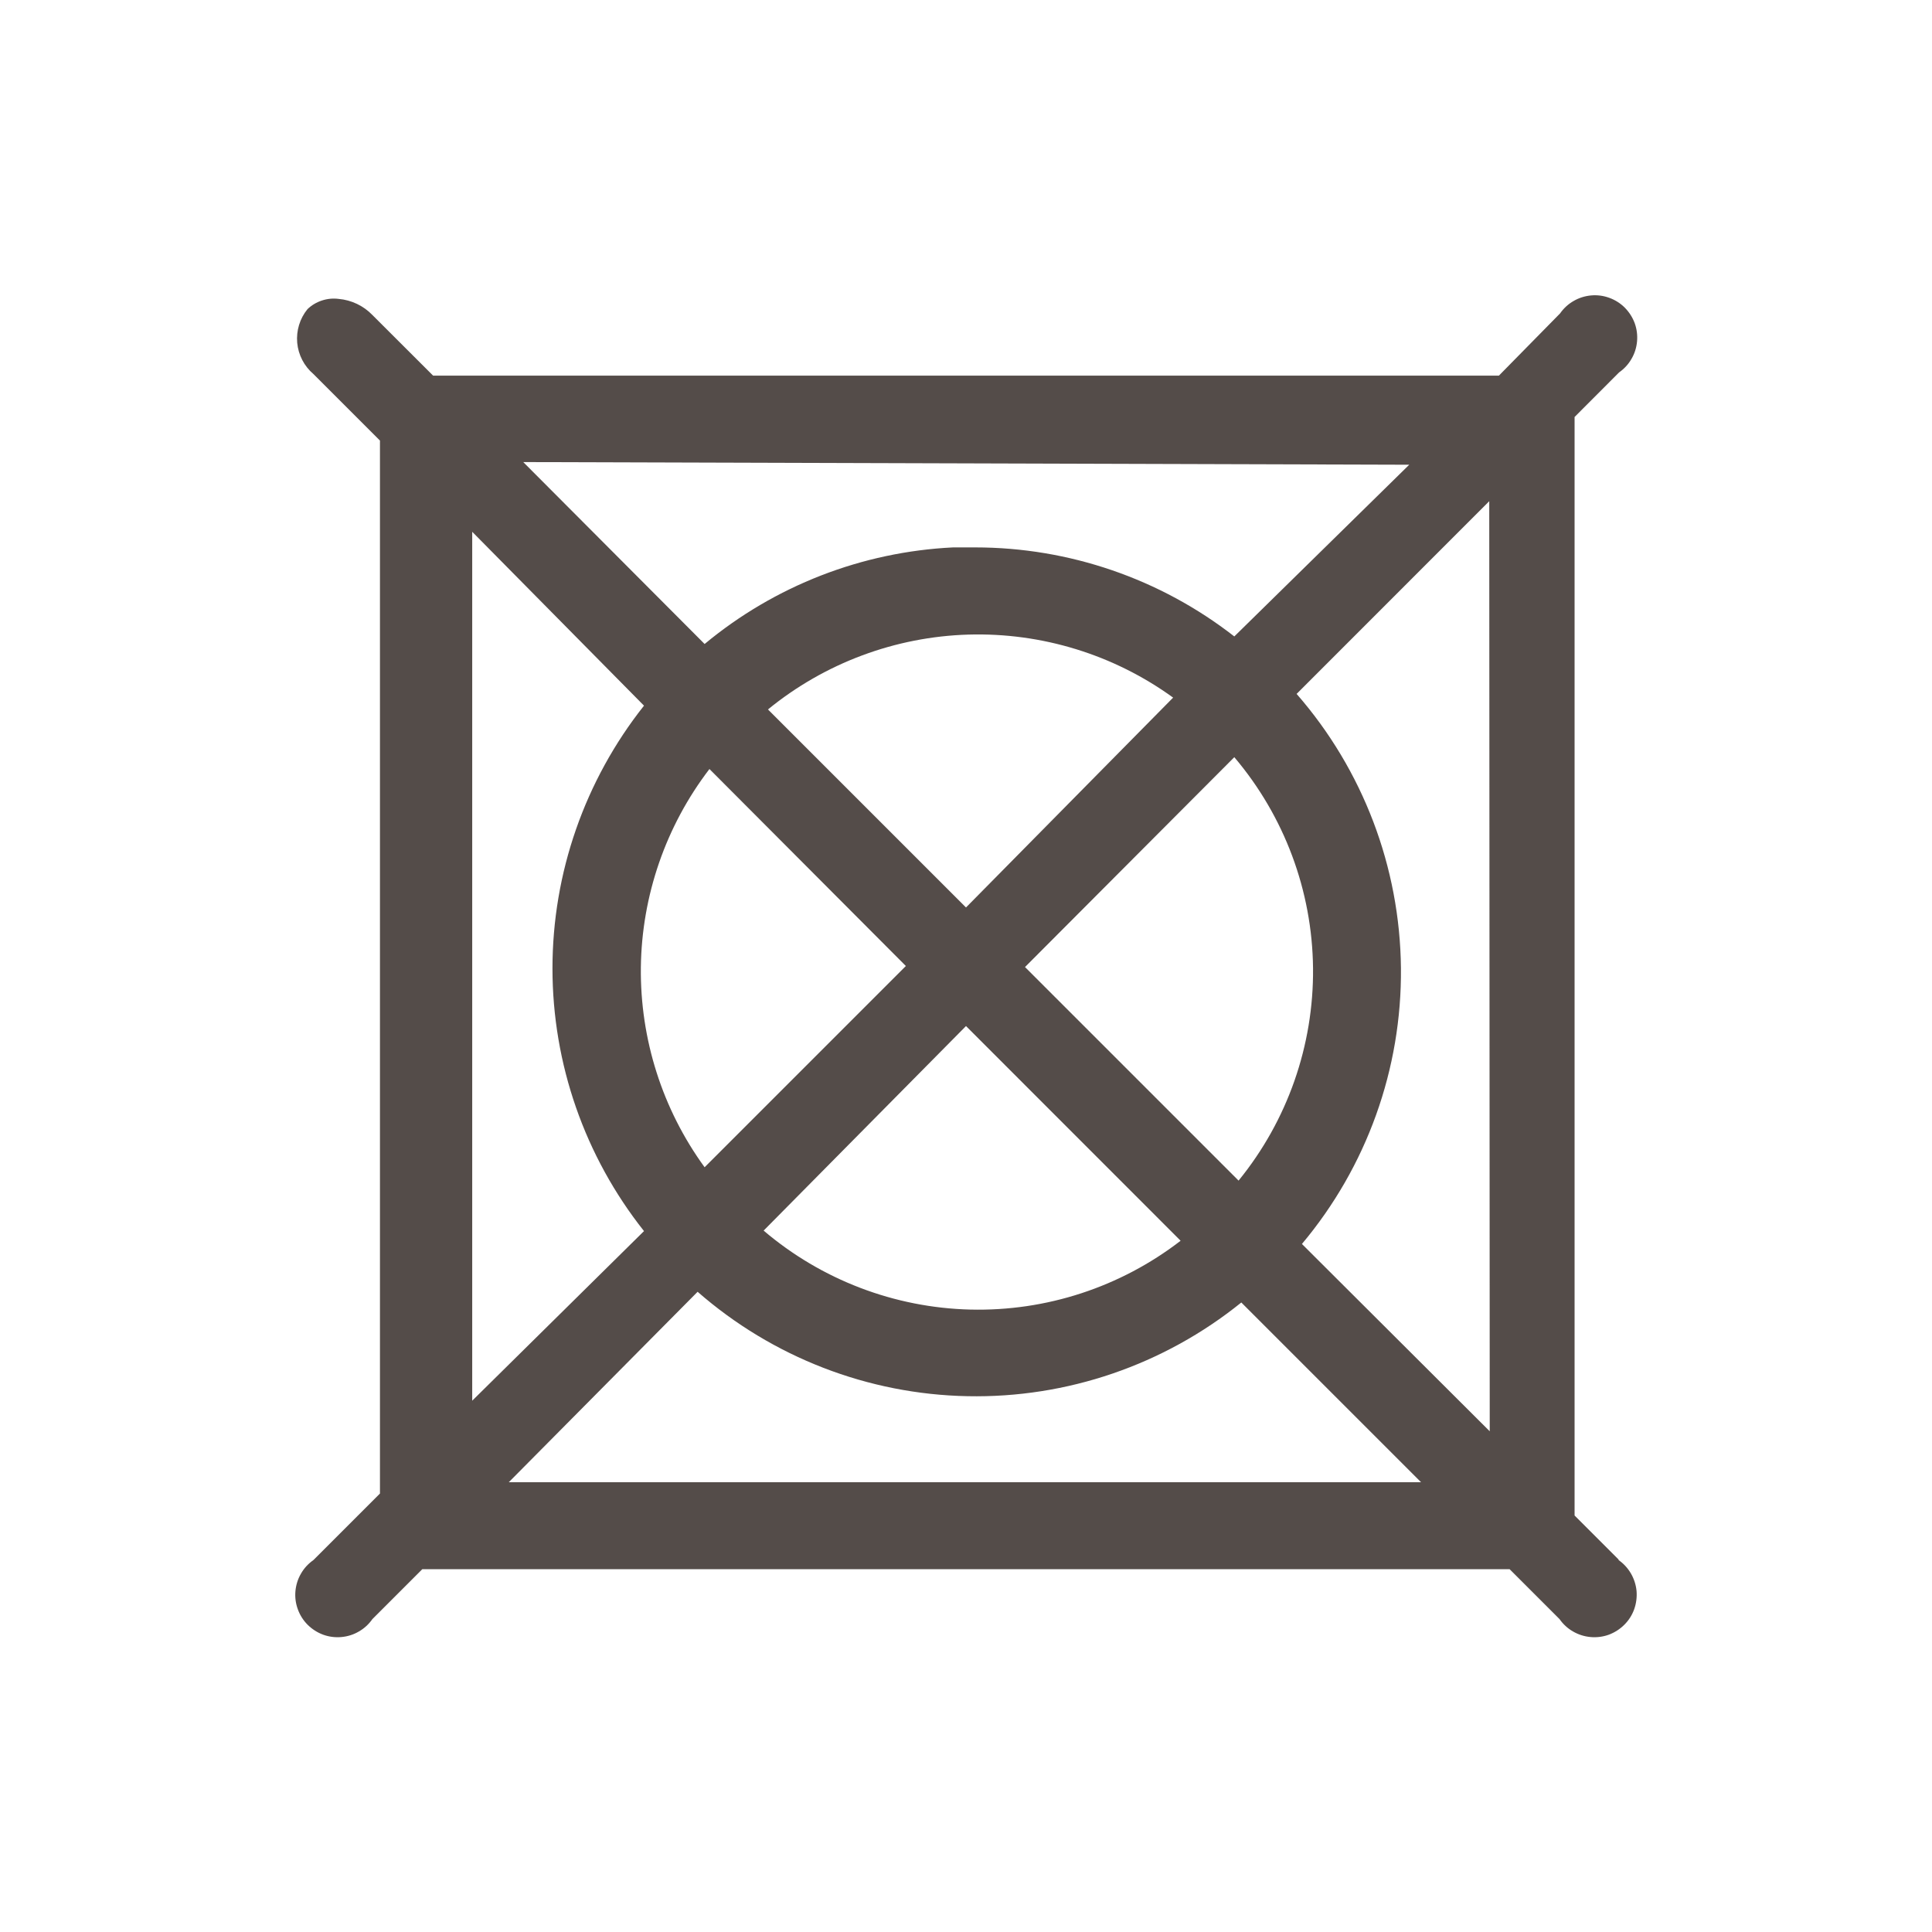 <svg width="24" height="24" viewBox="0 0 24 24" fill="none" xmlns="http://www.w3.org/2000/svg">
<path d="M20.107 19.373L19.56 18.826V5.18L20.113 4.626C20.176 4.582 20.229 4.525 20.267 4.458C20.306 4.392 20.329 4.318 20.336 4.241C20.343 4.164 20.333 4.087 20.307 4.015C20.28 3.942 20.238 3.877 20.184 3.822C20.13 3.768 20.064 3.726 19.992 3.7C19.919 3.673 19.842 3.663 19.765 3.67C19.689 3.677 19.614 3.7 19.548 3.739C19.481 3.777 19.424 3.83 19.38 3.893L18.62 4.666H5.38L4.626 3.913C4.515 3.798 4.366 3.727 4.206 3.713C4.137 3.704 4.066 3.711 3.999 3.733C3.932 3.755 3.871 3.791 3.82 3.84C3.724 3.957 3.679 4.107 3.692 4.258C3.706 4.409 3.778 4.548 3.893 4.646L4.72 5.473V18.553L3.893 19.38C3.83 19.424 3.777 19.481 3.739 19.548C3.7 19.614 3.677 19.689 3.67 19.765C3.663 19.842 3.673 19.919 3.7 19.992C3.726 20.064 3.768 20.13 3.822 20.184C3.877 20.238 3.942 20.28 4.015 20.307C4.087 20.333 4.164 20.343 4.241 20.336C4.318 20.329 4.392 20.306 4.458 20.267C4.525 20.229 4.582 20.176 4.626 20.113L5.246 19.493H18.753L19.373 20.113C19.417 20.176 19.474 20.229 19.541 20.267C19.608 20.306 19.682 20.329 19.759 20.336C19.835 20.343 19.913 20.333 19.985 20.307C20.057 20.28 20.123 20.238 20.177 20.184C20.232 20.13 20.274 20.064 20.3 19.992C20.326 19.919 20.336 19.842 20.33 19.765C20.323 19.689 20.299 19.614 20.261 19.548C20.222 19.481 20.17 19.424 20.107 19.38V19.373ZM18.506 17.78L16.173 15.453C16.979 14.493 17.415 13.277 17.403 12.024C17.39 10.771 16.931 9.564 16.107 8.62L18.5 6.226L18.506 17.78ZM11.253 12L8.753 14.5C8.228 13.779 7.951 12.908 7.961 12.017C7.972 11.125 8.271 10.261 8.813 9.553L11.253 12ZM9.54 8.813C10.245 8.237 11.121 7.91 12.031 7.883C12.942 7.857 13.836 8.132 14.573 8.666L12 11.273L9.54 8.813ZM12 12.746L14.666 15.413C13.919 15.989 12.997 16.291 12.054 16.268C11.111 16.245 10.204 15.898 9.486 15.287L12 12.746ZM12.733 12.013L15.333 9.406C15.955 10.139 16.301 11.066 16.311 12.027C16.32 12.988 15.993 13.921 15.386 14.666L12.733 12.013ZM17.506 5.773L15.333 7.906C14.413 7.189 13.28 6.8 12.113 6.8H11.84C10.708 6.855 9.625 7.276 8.753 8L6.5 5.74L17.506 5.773ZM5.866 6.606L8 8.766C7.264 9.695 6.863 10.845 6.863 12.03C6.863 13.215 7.264 14.365 8 15.293L5.866 17.4V6.606ZM6.32 18.413L8.666 16.047C9.596 16.86 10.783 17.32 12.019 17.344C13.254 17.369 14.459 16.956 15.42 16.18L17.653 18.413H6.32Z" fill="#544C49"/>
</svg>
